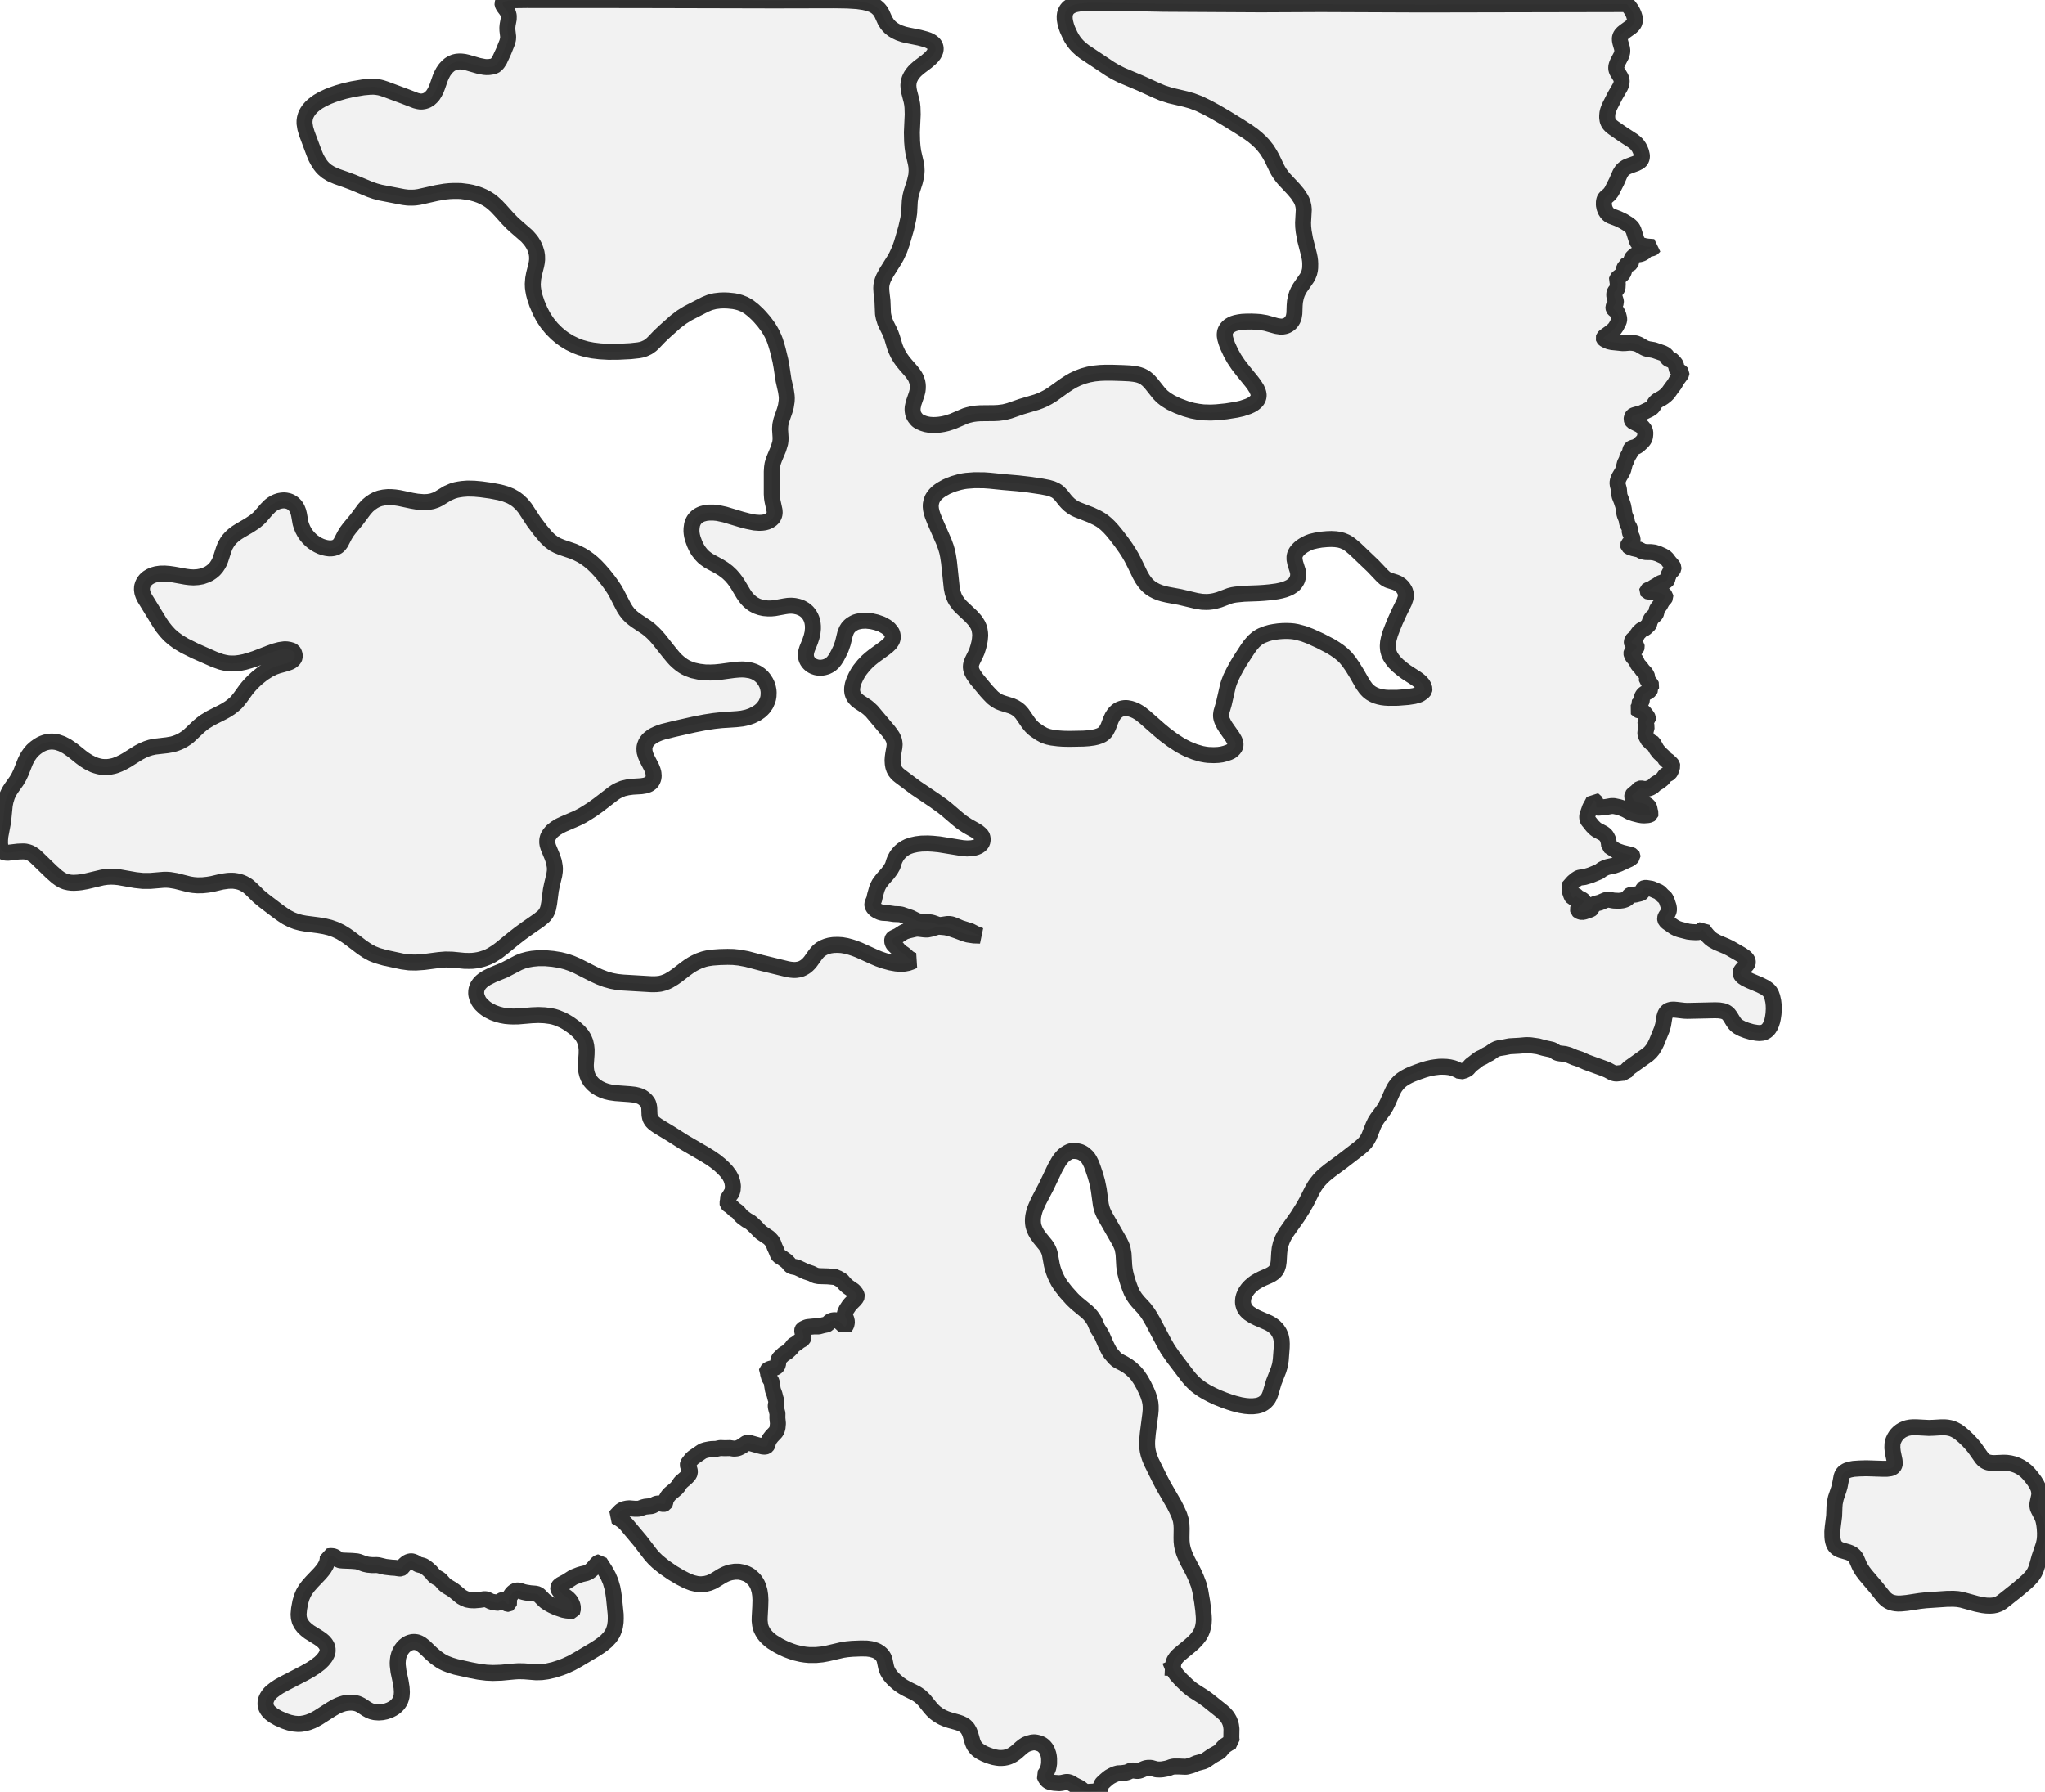 <?xml version="1.0" encoding="UTF-8" standalone="no"?>
<svg viewBox="0 0 256 224.347" xmlns="http://www.w3.org/2000/svg">
  <style>
    g.zone {
      fill: lightgray;
      stroke-width: 2;
      stroke-linecap: square;
      stroke-linejoin: bevel;
      stroke-miterlimit: 3;
      stroke-opacity: 0.8;
      stroke: black;
      fill-opacity: 0.3;
    }
  </style>
  <g class="zone" id="zone">
    <path d="M255.279,186.814 255.287,187.035 255.262,187.298 255.058,188.248 255.05,188.401 255.058,188.621 255.109,188.825 255.186,189.003 255.635,189.877 255.754,190.174 255.83,190.462 255.907,190.87 255.966,191.353 256,191.93 255.992,192.414 255.949,192.88 255.83,193.423 255.296,195.001 254.99,196.113 254.872,196.46 254.677,196.893 254.38,197.334 253.964,197.792 253.497,198.225 252.513,199.056 250.587,200.584 250.239,200.796 249.841,200.94 249.493,201.008 249.103,201.033 248.653,201.016 248.237,200.965 247.448,200.804 245.565,200.287 245.064,200.202 244.555,200.168 243.741,200.176 241.085,200.354 240.33,200.439 238.718,200.685 237.997,200.753 237.624,200.762 237.31,200.736 237.022,200.685 236.725,200.6 236.496,200.499 236.275,200.363 236.071,200.202 235.859,199.998 234.833,198.717 233.509,197.156 233.195,196.74 232.941,196.35 232.754,195.985 232.406,195.179 232.279,194.967 232.126,194.781 231.914,194.594 231.634,194.441 231.346,194.331 230.498,194.085 230.235,193.983 230.039,193.864 229.844,193.703 229.692,193.525 229.564,193.287 229.471,192.99 229.412,192.677 229.386,192.371 229.378,191.769 229.429,191.209 229.607,189.792 229.649,188.63 229.683,188.206 229.819,187.561 230.175,186.509 230.302,186.076 230.523,184.914 230.582,184.727 230.684,184.524 230.862,184.32 231.168,184.125 231.55,183.998 232.033,183.904 232.771,183.853 233.637,183.828 235.758,183.896 236.19,183.896 236.64,183.836 236.793,183.786 236.928,183.709 237.047,183.616 237.123,183.506 237.183,183.353 237.2,183.183 237.166,182.835 236.954,181.809 236.894,181.266 236.911,180.774 236.962,180.519 237.039,180.307 237.166,180.036 237.31,179.798 237.48,179.578 237.7,179.357 237.938,179.17 238.175,179.026 238.515,178.873 238.786,178.789 239.151,178.721 239.541,178.695 240.008,178.704 241.45,178.78 241.985,178.763 243.011,178.704 243.444,178.704 243.758,178.729 244.089,178.789 244.386,178.873 244.666,178.992 245.047,179.196 245.404,179.459 245.862,179.849 246.354,180.316 246.82,180.816 247.211,181.291 248.102,182.555 248.331,182.801 248.594,182.98 248.857,183.09 249.264,183.166 249.637,183.183 250.85,183.132 251.232,183.149 251.648,183.209 252.038,183.302 252.496,183.463 252.937,183.684 253.302,183.921 253.65,184.201 253.998,184.558 254.354,184.99 254.685,185.431 254.94,185.839 255.118,186.195 255.219,186.492 255.279,186.814Z"/>
    <path d="M75.082,195.587 75.752,196.63 76.151,197.343 76.431,198.004 76.66,198.793 76.762,199.328 76.864,200.024 77.076,202.136 77.084,202.637 77.067,203.086 76.991,203.621 76.889,203.986 76.762,204.316 76.66,204.529 76.355,204.978 75.913,205.453 75.43,205.852 74.989,206.166 74.48,206.497 72.342,207.769 71.544,208.211 70.815,208.55 70.212,208.787 69.313,209.076 68.482,209.263 67.794,209.356 67.116,209.373 65.648,209.254 64.918,209.237 64.375,209.271 62.747,209.424 61.711,209.458 60.914,209.424 59.947,209.305 58.886,209.101 57.062,208.694 56.409,208.499 55.79,208.261 55.442,208.092 55.111,207.897 54.534,207.489 53.983,207.006 53.109,206.166 52.693,205.844 52.413,205.691 52.159,205.606 51.904,205.572 51.633,205.581 51.353,205.648 51.098,205.75 50.869,205.894 50.64,206.073 50.445,206.276 50.241,206.548 50.08,206.836 49.953,207.133 49.851,207.506 49.809,207.829 49.783,208.168 49.792,208.49 49.885,209.263 50.156,210.544 50.275,211.29 50.309,211.867 50.275,212.359 50.199,212.665 50.114,212.902 49.987,213.131 49.826,213.36 49.63,213.564 49.427,213.742 49.138,213.929 48.825,214.09 48.315,214.276 47.866,214.37 47.408,214.404 46.924,214.37 46.559,214.285 46.228,214.149 45.906,213.971 45.21,213.513 44.964,213.386 44.735,213.292 44.43,213.216 44.099,213.174 43.785,213.174 43.403,213.207 43.081,213.267 42.742,213.369 42.394,213.504 42.071,213.657 41.469,214.005 39.866,215.032 39.458,215.261 39.068,215.456 38.601,215.634 38.169,215.753 37.702,215.829 37.337,215.846 36.837,215.804 36.226,215.676 35.641,215.481 34.852,215.133 34.241,214.785 33.859,214.497 33.588,214.217 33.477,214.064 33.358,213.844 33.274,213.615 33.24,213.352 33.248,213.097 33.316,212.792 33.452,212.495 33.588,212.274 33.783,212.028 34.012,211.799 34.487,211.434 34.936,211.137 35.725,210.705 38.084,209.483 38.924,209.008 39.467,208.652 40.044,208.211 40.409,207.854 40.722,207.455 40.918,207.091 40.994,206.862 41.019,206.709 41.011,206.395 40.926,206.098 40.756,205.81 40.536,205.547 40.239,205.292 39.908,205.063 38.72,204.325 38.33,204.019 38.016,203.723 37.719,203.341 37.524,202.959 37.414,202.543 37.38,202.111 37.439,201.44 37.6,200.567 37.779,199.964 37.991,199.464 38.254,199.014 38.593,198.564 39.034,198.064 40.069,196.978 40.366,196.622 40.587,196.325 40.807,195.943 40.943,195.62 41.028,195.205 41.036,194.857 41.41,194.815 41.639,194.831 41.8,194.865 41.987,194.959 42.343,195.239 42.504,195.324 42.64,195.357 42.971,195.383 44.048,195.425 44.659,195.476 44.905,195.536 45.635,195.807 46.042,195.9 46.585,195.951 47.136,195.943 47.357,195.96 48.231,196.172 49.028,196.265 49.478,196.291 50.021,196.376 50.19,196.367 50.284,196.316 50.657,195.883 50.869,195.705 51.073,195.57 51.336,195.485 51.488,195.476 51.641,195.493 51.93,195.604 52.32,195.85 52.49,195.909 52.948,196.019 53.202,196.163 53.508,196.393 53.949,196.791 54.288,197.207 54.441,197.36 54.653,197.495 54.975,197.674 55.17,197.826 55.595,198.31 55.892,198.564 56.528,198.946 56.85,199.167 57.758,199.922 58.072,200.091 58.488,200.27 58.912,200.346 59.395,200.363 60.066,200.304 60.609,200.219 60.778,200.219 60.982,200.27 61.508,200.533 61.907,200.592 62.246,200.668 62.356,200.66 62.441,200.617 62.755,200.371 62.857,200.337 62.942,200.329 63.086,200.371 63.205,200.439 63.391,200.702 63.459,200.762 63.552,200.804 63.646,200.804 63.714,200.762 63.731,200.694 63.68,200.405 63.705,200.168 63.849,199.862 64.053,199.557 64.223,199.37 64.435,199.209 64.672,199.133 64.851,199.124 65.02,199.15 65.504,199.311 65.801,199.379 66.386,199.472 67.022,199.523 67.302,199.591 67.497,199.727 68.066,200.304 68.295,200.507 68.617,200.728 69.092,200.991 69.72,201.279 70.552,201.559 70.959,201.636 71.587,201.686 71.672,201.669 71.705,201.61 71.705,201.177 71.646,200.923 71.485,200.567 71.324,200.337 71.129,200.134 70.899,199.947 70.424,199.616 70.136,199.311 69.975,199.107 69.89,198.929 69.864,198.76 69.907,198.649 70.051,198.505 70.229,198.378 70.959,197.987 71.773,197.461 72.511,197.173 72.791,197.088 73.394,196.944 73.699,196.808 73.903,196.664 74.123,196.477 74.777,195.731 74.963,195.612 75.082,195.587Z"/>
    <path d="M146.83,208.838 146.983,209.22 147.28,209.67 147.882,210.331 148.654,211.07 149.036,211.392 149.358,211.638 150.588,212.418 151.14,212.809 152.989,214.285 153.32,214.59 153.541,214.836 153.71,215.074 153.88,215.371 154.016,215.702 154.101,216.016 154.16,216.465 154.143,217.475 154.16,217.797 154.211,218.052 153.778,218.281 153.329,218.578 153.082,218.815 152.786,219.18 152.599,219.35 151.751,219.825 150.919,220.402 150.639,220.529 149.782,220.758 149.222,221.004 148.781,221.131 148.544,221.191 148.365,221.199 147.526,221.165 146.957,221.165 146.635,221.233 146.295,221.36 146.041,221.428 145.523,221.522 145.201,221.547 144.768,221.53 144.132,221.352 143.979,221.335 143.733,221.335 143.487,221.369 143.301,221.428 142.766,221.649 142.537,221.717 142.35,221.725 141.867,221.666 141.672,221.674 141.502,221.717 141.146,221.878 140.959,221.929 140.408,222.005 139.966,222.022 139.678,222.099 139.305,222.26 138.914,222.472 138.677,222.65 138.388,222.896 138.032,223.227 137.93,223.346 137.829,223.558 137.752,223.906 137.684,224.033 137.54,224.16 137.345,224.245 136.963,224.304 136.183,224.347 135.962,224.33 135.835,224.296 135.64,224.203 135.3,223.931 135.097,223.795 134.469,223.481 134.028,223.21 133.756,223.117 133.621,223.1 133.434,223.108 132.916,223.218 132.611,223.252 131.983,223.21 131.525,223.134 131.271,223.032 131.084,222.888 130.872,222.591 130.736,222.268 130.897,222.039 131.041,221.81 131.22,221.369 131.279,221.114 131.33,220.784 131.33,220.19 131.296,219.884 131.237,219.604 131.067,219.138 130.923,218.9 130.778,218.722 130.609,218.552 130.439,218.425 130.261,218.332 130.006,218.238 129.769,218.179 129.506,218.137 129.2,218.162 128.751,218.281 128.411,218.417 128.157,218.578 127.843,218.824 127.232,219.367 126.791,219.689 126.52,219.833 126.248,219.952 125.968,220.029 125.697,220.079 125.366,220.105 125.111,220.105 124.814,220.071 124.416,219.995 124.008,219.876 123.618,219.74 123.253,219.587 122.855,219.384 122.558,219.197 122.346,219.027 122.142,218.815 121.964,218.578 121.862,218.383 121.752,218.111 121.48,217.161 121.336,216.779 121.124,216.406 120.844,216.109 120.581,215.931 120.25,215.77 119.851,215.634 118.901,215.371 118.417,215.21 117.951,215.006 117.467,214.726 117.086,214.446 116.755,214.141 116.475,213.827 115.694,212.86 115.431,212.597 115.168,212.359 114.914,212.181 114.634,212.003 113.505,211.443 113.022,211.171 112.496,210.807 111.978,210.357 111.707,210.085 111.452,209.78 111.266,209.517 111.113,209.254 110.994,208.966 110.926,208.728 110.731,207.812 110.629,207.54 110.502,207.328 110.332,207.116 110.078,206.896 109.789,206.717 109.535,206.607 109.026,206.463 108.508,206.395 107.736,206.386 106.667,206.429 106.031,206.488 105.463,206.573 103.605,207.006 102.909,207.133 102.137,207.209 101.297,207.209 100.788,207.159 100.288,207.082 99.499,206.896 99.023,206.734 98.455,206.522 97.929,206.276 97.42,206.013 96.673,205.555 96.376,205.326 96.08,205.063 95.825,204.792 95.613,204.52 95.443,204.232 95.299,203.943 95.223,203.714 95.155,203.426 95.095,202.908 95.104,202.441 95.172,201.186 95.197,200.321 95.163,199.718 95.087,199.209 94.926,198.641 94.79,198.327 94.654,198.098 94.527,197.903 94.34,197.682 93.908,197.292 93.713,197.165 93.441,197.029 92.949,196.859 92.491,196.774 91.99,196.774 91.456,196.859 91.142,196.952 90.853,197.063 90.421,197.275 89.538,197.818 89.208,198.004 88.775,198.183 88.308,198.301 87.808,198.352 87.511,198.344 87.214,198.31 86.62,198.166 85.992,197.92 85.127,197.478 84.151,196.893 83.125,196.18 82.327,195.536 81.903,195.128 81.487,194.67 80.147,192.923 78.442,190.895 78.179,190.623 77.882,190.369 77.483,190.097 77.067,189.868 77.22,189.673 77.704,189.173 77.924,189.029 78.17,188.935 78.484,188.867 78.781,188.842 79.511,188.901 79.943,188.893 80.104,188.859 80.563,188.698 80.792,188.638 81.564,188.562 81.725,188.503 82.09,188.307 82.293,188.248 82.616,188.231 83.057,188.307 83.15,188.29 83.243,188.248 83.286,188.172 83.303,187.926 83.354,187.781 83.566,187.4 83.685,187.238 83.905,187.001 84.643,186.382 84.889,186.102 85.203,185.618 85.958,184.956 86.162,184.736 86.289,184.566 86.357,184.379 86.357,184.167 86.323,184.006 86.128,183.531 86.103,183.404 86.12,183.285 86.187,183.175 86.552,182.708 86.781,182.487 87.791,181.792 88.003,181.665 88.334,181.554 88.843,181.452 89.106,181.419 89.649,181.402 90.175,181.291 90.726,181.317 91.363,181.3 91.889,181.376 92.185,181.351 92.406,181.3 92.686,181.172 92.941,181.028 93.373,180.714 93.45,180.672 93.602,180.638 93.746,180.638 93.916,180.68 95.095,181.011 95.477,181.105 95.689,181.122 95.817,181.113 95.927,181.079 95.986,181.037 96.071,180.901 96.19,180.46 96.326,180.197 96.606,179.832 97.089,179.323 97.233,179.102 97.335,178.763 97.386,178.212 97.318,177.541 97.327,176.965 97.149,176.294 97.115,176.099 97.115,175.929 97.191,175.548 97.191,175.395 97.089,175.09 96.953,174.555 96.758,174.038 96.665,173.495 96.614,173.028 96.292,172.485 96.147,171.959 96.08,171.798 95.995,171.696 96.012,171.62 96.164,171.484 96.351,171.391 96.504,171.34 96.945,171.263 97.132,171.187 97.233,171.102 97.327,170.983 97.395,170.839 97.445,170.279 97.488,170.16 97.581,170.033 98.116,169.524 98.54,169.27 98.905,168.93 99.074,168.761 99.286,168.464 99.363,168.387 99.694,168.192 100.101,167.878 100.423,167.7 100.508,167.624 100.576,167.497 100.584,167.335 100.432,166.682 100.423,166.563 100.44,166.487 100.474,166.436 100.601,166.351 100.915,166.207 101.093,166.148 101.857,166.071 102.468,166.071 103.07,165.91 103.469,165.834 103.596,165.766 103.817,165.528 103.961,165.418 104.156,165.333 104.419,165.291 104.759,165.308 104.911,165.359 105.03,165.418 105.505,165.851 105.768,166.148 105.878,166.003 105.955,165.842 105.997,165.647 106.014,165.469 105.955,165.189 105.751,164.68 105.751,164.519 105.802,164.298 105.98,163.933 106.294,163.458 106.489,163.229 106.964,162.754 107.193,162.474 107.261,162.296 107.244,162.169 107.168,161.974 106.871,161.6 106.141,161.1 105.777,160.769 105.386,160.319 104.767,159.963 104.699,159.903 103.639,159.802 102.485,159.768 102.086,159.691 101.569,159.437 100.881,159.208 99.872,158.733 99.643,158.656 99.185,158.563 99.049,158.504 98.913,158.402 98.693,158.122 98.447,157.876 97.937,157.503 97.496,157.231 97.378,157.053 97.14,156.468 96.996,156.162 96.792,155.619 96.597,155.322 96.343,155.051 96.19,154.923 95.333,154.347 95.078,154.126 94.578,153.6 94.043,153.108 93.942,153.032 93.467,152.76 92.941,152.37 92.703,152.149 92.525,151.903 92.347,151.717 92.067,151.513 91.812,151.394 91.71,151.208 91.634,151.114 91.176,150.817 91.091,150.732 91.066,150.614 91.125,150.342 91.176,149.791 91.286,149.731 91.405,149.621 91.549,149.434 91.634,149.273 91.719,148.976 91.753,148.493 91.685,148.026 91.532,147.551 91.312,147.144 90.964,146.677 90.582,146.27 90.107,145.829 89.547,145.379 88.962,144.972 88.308,144.565 85.627,143.004 83.871,141.892 82.438,141.027 82.124,140.815 81.844,140.603 81.64,140.399 81.521,140.229 81.428,140.068 81.369,139.89 81.309,139.585 81.275,138.685 81.224,138.388 81.123,138.092 80.885,137.778 80.597,137.515 80.359,137.353 80.087,137.226 79.808,137.141 79.451,137.057 78.849,136.989 77.084,136.861 76.372,136.76 75.913,136.649 75.472,136.497 75.006,136.276 74.565,136.005 74.208,135.691 73.92,135.368 73.665,134.961 73.504,134.562 73.394,134.13 73.343,133.705 73.334,133.29 73.428,131.975 73.436,131.415 73.385,130.94 73.275,130.456 73.088,130.006 72.842,129.599 72.477,129.175 71.935,128.683 71.247,128.182 70.755,127.885 70.416,127.707 69.72,127.419 69.338,127.3 68.948,127.215 68.185,127.113 67.404,127.08 66.564,127.113 64.851,127.258 64.189,127.266 63.765,127.249 63.298,127.207 62.78,127.113 62.297,126.986 61.737,126.783 61.228,126.528 60.906,126.333 60.668,126.155 60.235,125.748 60.032,125.502 59.904,125.306 59.709,124.865 59.633,124.585 59.607,124.373 59.616,124.093 59.658,123.856 59.743,123.601 59.82,123.44 60.006,123.168 60.269,122.888 60.541,122.668 60.931,122.422 61.661,122.057 63.111,121.463 64.935,120.513 65.453,120.309 66.072,120.14 66.641,120.038 67.353,119.97 68.278,119.97 69.211,120.055 70.11,120.199 70.883,120.394 71.544,120.623 72.257,120.929 74.276,121.955 75.065,122.32 75.829,122.609 76.558,122.812 77.245,122.939 77.983,123.016 81.598,123.228 82.158,123.219 82.641,123.168 83.065,123.058 83.473,122.905 83.736,122.778 84.329,122.422 84.728,122.142 85.763,121.344 86.23,121.005 86.671,120.725 87.027,120.53 87.536,120.292 88.122,120.089 88.546,119.987 89.165,119.894 90.107,119.826 91.091,119.8 91.795,119.817 92.55,119.894 93.5,120.072 95.24,120.53 98.582,121.344 98.939,121.404 99.363,121.446 99.651,121.438 99.991,121.387 100.279,121.31 100.534,121.192 100.805,121.031 101.068,120.818 101.28,120.606 101.484,120.36 102.052,119.563 102.29,119.266 102.485,119.062 102.756,118.842 103.087,118.647 103.469,118.494 103.859,118.384 104.317,118.316 104.877,118.299 105.395,118.333 105.963,118.434 106.498,118.579 106.964,118.731 107.516,118.943 109.348,119.775 110.01,120.055 110.689,120.292 111.503,120.513 112.173,120.632 112.733,120.674 113.234,120.649 113.675,120.564 114.04,120.437 114.422,120.275 114.15,120.199 113.828,120.021 113.624,119.877 113.404,119.656 113.132,119.436 112.615,119.096 112.343,118.74 111.859,118.273 111.741,118.078 111.681,117.841 111.698,117.62 111.732,117.544 111.8,117.467 111.944,117.382 112.445,117.145 113.064,116.746 113.31,116.627 113.675,116.509 114.574,116.297 114.897,116.271 115.754,116.373 116.093,116.381 116.5,116.297 117.298,116.059 117.484,116.034 117.705,116.042 118.35,116.101 118.867,116.212 119.792,116.526 120.759,116.89 121.166,117.009 121.913,117.119 122.71,117.145 122.108,116.907 121.472,116.577 120.225,116.186 119.41,115.83 119.105,115.728 118.859,115.686 118.604,115.686 117.815,115.804 117.569,115.804 117.34,115.754 116.772,115.55 116.543,115.491 116.246,115.465 115.533,115.448 115.228,115.414 114.752,115.278 114.006,114.905 112.844,114.506 112.581,114.464 111.927,114.439 111.164,114.328 110.468,114.286 110.18,114.21 109.849,114.057 109.569,113.879 109.365,113.667 109.238,113.446 109.204,113.319 109.196,113.174 109.229,113.064 109.425,112.623 109.543,112.08 109.764,111.3 109.874,111.011 110.052,110.663 110.171,110.485 110.511,110.044 111.121,109.357 111.486,108.873 111.741,108.424 111.927,107.83 112.038,107.558 112.25,107.168 112.428,106.922 112.716,106.608 112.962,106.396 113.302,106.167 113.675,105.98 114.116,105.827 114.719,105.692 115.355,105.615 116.152,105.598 116.772,105.632 117.561,105.709 120.488,106.184 121.056,106.226 121.582,106.201 121.904,106.15 122.184,106.074 122.481,105.946 122.685,105.802 122.855,105.624 122.956,105.454 123.007,105.208 123.007,104.996 122.973,104.792 122.897,104.614 122.693,104.402 122.422,104.173 122.159,104.003 121.09,103.401 120.403,102.943 119.834,102.485 118.536,101.373 117.959,100.915 117.035,100.254 114.642,98.642 112.691,97.182 112.428,96.97 112.241,96.775 112.055,96.538 111.919,96.275 111.817,95.969 111.758,95.621 111.732,95.197 111.758,94.824 111.809,94.434 111.961,93.577 111.995,93.187 111.961,92.898 111.91,92.678 111.817,92.448 111.707,92.219 111.478,91.88 111.223,91.541 109.128,89.055 108.797,88.741 108.508,88.503 107.558,87.876 107.253,87.638 106.99,87.358 106.803,87.044 106.701,86.73 106.667,86.442 106.676,86.128 106.752,85.704 106.913,85.22 107.151,84.703 107.38,84.287 107.643,83.888 108.11,83.303 108.593,82.802 109.009,82.438 109.425,82.107 110.655,81.216 111.104,80.86 111.41,80.563 111.622,80.266 111.707,80.079 111.749,79.884 111.758,79.714 111.732,79.468 111.673,79.265 111.613,79.137 111.317,78.772 111.147,78.62 110.901,78.442 110.358,78.145 109.705,77.916 109.068,77.771 108.407,77.704 107.821,77.729 107.363,77.822 107.109,77.899 106.879,78.009 106.583,78.187 106.379,78.357 106.158,78.594 105.98,78.883 105.802,79.324 105.505,80.537 105.268,81.216 104.996,81.784 104.742,82.268 104.512,82.624 104.266,82.938 104.029,83.15 103.757,83.328 103.477,83.464 103.147,83.557 102.824,83.608 102.476,83.6 102.179,83.549 101.882,83.447 101.696,83.354 101.509,83.235 101.331,83.074 101.195,82.921 101.068,82.734 100.983,82.556 100.924,82.37 100.89,82.183 100.881,81.895 100.932,81.564 101.043,81.207 101.416,80.291 101.594,79.748 101.713,79.239 101.764,78.722 101.764,78.399 101.738,78.111 101.687,77.822 101.603,77.525 101.492,77.262 101.365,77.033 101.212,76.813 101.051,76.618 100.72,76.338 100.338,76.117 99.931,75.964 99.473,75.863 99.066,75.829 98.65,75.846 98.243,75.905 96.979,76.134 96.538,76.176 96.139,76.176 95.638,76.134 95.18,76.032 94.739,75.88 94.34,75.667 94.06,75.472 93.763,75.218 93.543,74.989 93.322,74.717 93.068,74.344 92.44,73.292 92.16,72.851 91.846,72.435 91.507,72.045 91.066,71.629 90.548,71.239 90.014,70.908 88.716,70.204 88.342,69.941 88.071,69.72 87.748,69.381 87.401,68.931 87.138,68.465 86.951,68.057 86.73,67.447 86.637,67.09 86.586,66.785 86.561,66.496 86.569,66.182 86.637,65.682 86.713,65.461 86.807,65.241 86.925,65.046 87.078,64.859 87.239,64.706 87.443,64.554 87.647,64.443 87.884,64.341 88.325,64.223 88.792,64.172 89.318,64.172 89.844,64.223 90.743,64.418 92.805,65.037 93.611,65.249 94.468,65.419 95.061,65.461 95.418,65.444 95.723,65.402 96.003,65.326 96.275,65.207 96.546,65.029 96.733,64.851 96.869,64.638 96.945,64.426 96.979,64.189 96.962,63.909 96.699,62.687 96.648,62.365 96.614,61.864 96.614,59.065 96.648,58.522 96.707,58.131 96.809,57.758 96.945,57.393 97.445,56.197 97.666,55.459 97.708,55.12 97.717,54.814 97.649,53.72 97.683,53.202 97.802,52.651 98.234,51.404 98.379,50.886 98.48,50.224 98.497,49.851 98.48,49.563 98.396,48.977 98.09,47.611 97.836,45.932 97.691,45.134 97.369,43.802 97.208,43.242 97.03,42.674 96.877,42.283 96.648,41.791 96.419,41.376 96.156,40.952 95.664,40.29 95.138,39.679 94.832,39.357 94.298,38.856 93.721,38.406 93.187,38.101 92.652,37.889 92.279,37.787 91.872,37.702 91.125,37.626 90.616,37.609 90.141,37.626 89.496,37.702 88.86,37.863 88.283,38.101 86.103,39.221 85.339,39.696 84.558,40.29 83.311,41.401 82.573,42.097 81.81,42.894 81.504,43.183 81.106,43.463 80.647,43.675 80.3,43.785 79.943,43.853 78.934,43.963 77.407,44.04 76.185,44.048 75.141,43.989 74.208,43.878 73.428,43.726 72.681,43.514 72.079,43.285 71.324,42.92 70.67,42.521 70.187,42.173 69.669,41.732 69.067,41.13 68.524,40.468 68.151,39.916 67.93,39.543 67.616,38.941 67.217,38.008 66.946,37.202 66.836,36.777 66.751,36.311 66.708,35.98 66.691,35.547 66.742,34.886 66.853,34.292 67.124,33.223 67.192,32.866 67.234,32.502 67.226,32.035 67.167,31.645 67.031,31.204 66.921,30.907 66.768,30.61 66.564,30.279 66.335,29.982 65.97,29.566 64.562,28.336 64.121,27.937 63.586,27.386 62.662,26.359 62.136,25.799 61.703,25.409 61.347,25.129 60.982,24.892 60.49,24.629 60.066,24.442 59.607,24.281 59.022,24.12 58.589,24.035 57.656,23.916 56.799,23.907 56.248,23.933 55.671,23.992 54.678,24.162 52.447,24.663 51.964,24.73 51.616,24.747 51.047,24.739 50.504,24.671 47.603,24.111 46.975,23.941 46.33,23.721 44.15,22.813 43.259,22.482 42.165,22.1 41.444,21.787 40.918,21.464 40.527,21.133 40.332,20.93 40.103,20.641 39.755,20.09 39.552,19.699 39.34,19.19 38.415,16.713 38.22,16.051 38.126,15.458 38.126,15.135 38.169,14.821 38.262,14.482 38.364,14.244 38.491,14.015 38.678,13.735 38.941,13.438 39.238,13.158 39.806,12.734 40.366,12.412 41.087,12.073 41.656,11.852 42.25,11.648 43.123,11.394 44.124,11.165 45.473,10.936 46.33,10.859 46.763,10.851 47.094,10.876 47.518,10.944 47.789,11.012 48.256,11.165 50.615,12.039 52.048,12.59 52.388,12.675 52.617,12.709 52.829,12.709 53.109,12.666 53.423,12.565 53.728,12.386 53.991,12.149 54.195,11.92 54.398,11.597 54.585,11.241 54.738,10.851 55.128,9.739 55.289,9.375 55.484,9.001 55.739,8.628 56.002,8.34 56.282,8.094 56.596,7.907 56.893,7.788 57.19,7.72 57.503,7.695 57.783,7.703 58.131,7.746 58.471,7.822 59.913,8.238 60.6,8.374 60.872,8.399 61.211,8.391 61.61,8.331 61.898,8.255 62.076,8.119 62.28,7.915 62.526,7.542 63.052,6.405 63.493,5.302 63.595,4.912 63.612,4.59 63.519,3.809 63.51,3.453 63.544,3.105 63.68,2.384 63.688,1.968 63.62,1.697 63.527,1.485 63.4,1.281 63.043,0.806 62.908,0.543 62.899,0.441 62.933,0.348 63.01,0.263 63.154,0.178 63.493,0.093 63.985,0.042 64.588,0.017 65.919,0 79.282,0.008 96.919,0.051 104.402,0.034 106.048,0.059 107.295,0.136 108.127,0.255 108.712,0.39 109.238,0.585 109.467,0.704 109.73,0.882 110.018,1.145 110.222,1.4 110.4,1.714 110.799,2.596 111.07,3.02 111.215,3.198 111.469,3.453 111.783,3.699 112.106,3.894 112.547,4.106 113.141,4.31 113.624,4.42 115.1,4.717 115.83,4.912 116.186,5.031 116.432,5.15 116.636,5.268 116.848,5.447 116.967,5.582 117.06,5.744 117.119,5.947 117.128,6.091 117.119,6.253 117.069,6.448 116.89,6.804 116.67,7.084 116.398,7.355 116,7.695 115.015,8.441 114.676,8.738 114.456,8.959 114.21,9.256 114.04,9.519 113.862,9.884 113.76,10.215 113.709,10.673 113.743,11.114 113.819,11.521 114.108,12.632 114.184,13.04 114.226,13.438 114.252,14.329 114.15,16.56 114.176,17.689 114.235,18.41 114.32,19.021 114.642,20.421 114.719,20.862 114.744,21.379 114.702,21.973 114.523,22.745 114.099,24.077 113.972,24.586 113.887,25.189 113.811,26.648 113.7,27.386 113.437,28.557 112.895,30.432 112.606,31.254 112.233,32.06 111.978,32.519 110.969,34.122 110.612,34.792 110.485,35.115 110.383,35.454 110.332,35.759 110.315,36.065 110.341,36.548 110.468,37.668 110.536,39.289 110.621,39.721 110.782,40.256 110.943,40.629 111.35,41.444 111.529,41.851 111.681,42.275 112.021,43.42 112.19,43.845 112.419,44.328 112.708,44.812 112.988,45.21 113.37,45.677 114.082,46.491 114.354,46.848 114.549,47.136 114.659,47.357 114.829,47.823 114.88,48.12 114.897,48.375 114.888,48.663 114.854,48.943 114.744,49.367 114.362,50.479 114.252,50.996 114.235,51.259 114.252,51.488 114.286,51.709 114.345,51.921 114.515,52.235 114.744,52.523 114.888,52.668 115.16,52.829 115.558,52.999 115.94,53.117 116.33,53.185 116.823,53.219 117.272,53.202 117.629,53.168 118.061,53.1 118.536,52.99 119.249,52.761 120.878,52.065 121.217,51.964 121.718,51.845 122.218,51.777 122.693,51.743 124.458,51.726 124.976,51.701 125.697,51.607 126.35,51.438 127.869,50.912 129.76,50.352 130.219,50.182 130.651,49.995 131.186,49.715 131.712,49.393 133.298,48.256 133.833,47.908 134.342,47.611 134.927,47.331 135.606,47.077 136.284,46.89 136.972,46.763 137.727,46.687 138.422,46.661 139.16,46.661 140.56,46.704 141.409,46.746 141.926,46.805 142.291,46.865 142.588,46.941 142.902,47.051 143.326,47.272 143.733,47.603 144.115,48.019 145.108,49.266 145.489,49.656 145.931,50.004 146.575,50.403 147.415,50.801 148.416,51.175 149.282,51.421 150.02,51.556 150.648,51.633 151.555,51.658 152.285,51.624 153.49,51.505 154.771,51.302 155.483,51.141 156.264,50.878 156.62,50.716 156.951,50.513 157.189,50.318 157.367,50.114 157.486,49.893 157.553,49.664 157.562,49.418 157.511,49.147 157.324,48.697 157.011,48.205 156.697,47.781 155.585,46.415 155.008,45.669 154.516,44.939 154.092,44.184 153.668,43.268 153.507,42.826 153.371,42.351 153.32,42.037 153.32,41.8 153.354,41.562 153.43,41.35 153.549,41.147 153.71,40.96 153.914,40.782 154.16,40.638 154.414,40.519 154.711,40.426 155.127,40.341 155.509,40.29 156.001,40.264 156.654,40.256 157.265,40.281 157.732,40.315 158.444,40.434 159.802,40.816 160.319,40.892 160.565,40.884 160.82,40.841 161.057,40.765 161.286,40.638 161.524,40.451 161.702,40.239 161.838,40.01 161.957,39.704 162.033,39.246 162.067,38.245 162.109,37.753 162.228,37.176 162.364,36.76 162.508,36.447 162.737,36.039 163.602,34.792 163.755,34.504 163.891,34.173 163.976,33.808 164.01,33.528 164.018,33.036 164.001,32.68 163.95,32.298 163.857,31.857 163.382,29.999 163.195,28.972 163.136,28.404 163.119,27.903 163.212,26.232 163.17,25.833 163.076,25.426 162.958,25.129 162.822,24.866 162.423,24.264 161.94,23.687 160.777,22.448 160.514,22.134 160.234,21.753 160.014,21.405 159.81,21.023 159.259,19.869 158.97,19.343 158.605,18.758 158.122,18.147 157.791,17.791 157.324,17.358 156.841,16.959 156.179,16.484 155.085,15.78 153.388,14.736 152.141,14.007 151.165,13.481 150.122,12.972 149.197,12.624 148.416,12.403 146.499,11.954 145.498,11.631 144.7,11.292 142.809,10.427 140.399,9.409 139.644,9.027 138.965,8.628 135.758,6.49 135.334,6.159 134.944,5.803 134.656,5.489 134.401,5.158 134.164,4.793 133.943,4.378 133.629,3.69 133.476,3.258 133.358,2.808 133.29,2.409 133.281,2.045 133.324,1.714 133.408,1.459 133.553,1.196 133.756,0.959 134.011,0.781 134.231,0.67 134.494,0.568 134.783,0.501 135.182,0.433 135.962,0.356 136.895,0.331 138.618,0.339 145.735,0.475 157.808,0.543 165.308,0.509 178.093,0.56 203.672,0.509 203.909,0.789 204.232,1.23 204.393,1.527 204.52,1.816 204.639,2.206 204.664,2.452 204.63,2.749 204.554,2.944 204.418,3.131 204.206,3.343 203.417,3.911 203.146,4.132 202.925,4.378 202.806,4.632 202.781,4.819 202.789,5.056 202.84,5.311 203.052,6.049 203.086,6.287 203.078,6.516 203.027,6.745 202.942,6.982 202.526,7.771 202.416,8.034 202.34,8.289 202.323,8.518 202.348,8.721 202.433,8.942 202.84,9.604 202.951,9.841 203.01,10.087 202.993,10.376 202.925,10.639 202.815,10.885 202.178,11.988 201.559,13.201 201.398,13.566 201.288,13.871 201.22,14.177 201.194,14.507 201.194,14.736 201.245,15.084 201.347,15.347 201.491,15.568 201.72,15.805 202.034,16.043 203.163,16.823 204.393,17.621 204.681,17.85 204.919,18.079 205.182,18.452 205.326,18.749 205.436,19.021 205.53,19.436 205.538,19.589 205.521,19.767 205.462,19.937 205.394,20.056 205.309,20.158 205.156,20.276 204.792,20.463 203.909,20.785 203.595,20.921 203.298,21.116 203.044,21.362 202.806,21.744 202.382,22.72 201.746,23.975 201.483,24.323 201.008,24.739 200.889,24.892 200.83,25.053 200.787,25.248 200.779,25.664 200.855,26.037 200.982,26.368 201.169,26.656 201.381,26.877 201.644,27.038 202.56,27.386 203.23,27.708 203.833,28.082 204.062,28.26 204.257,28.446 204.367,28.599 204.486,28.828 204.91,30.16 205.029,30.381 205.139,30.491 205.258,30.584 205.479,30.695 205.877,30.813 206.242,30.873 207.006,30.932 206.955,31.008 206.836,31.076 206.344,31.195 206.191,31.263 206.03,31.373 205.844,31.568 205.572,31.73 205.326,31.814 204.8,31.891 204.63,31.984 204.367,32.23 204.291,32.332 204.206,32.561 204.189,32.849 204.147,32.943 203.986,33.07 203.604,33.172 203.527,33.231 203.493,33.367 203.383,33.486 203.324,33.579 203.298,33.681 203.307,33.893 203.29,33.986 203.163,34.258 202.942,34.478 202.543,34.784 202.425,34.92 202.408,35.013 202.475,35.166 202.518,35.539 202.492,36.031 202.433,36.175 202.153,36.54 202.094,36.693 202.077,36.862 202.085,37.083 202.272,37.677 202.289,37.863 202.212,38.059 202.017,38.338 201.975,38.449 201.975,38.534 202,38.644 202.043,38.703 202.348,38.949 202.501,39.229 202.603,39.492 202.671,39.764 202.696,39.925 202.688,40.112 202.62,40.298 202.323,40.867 202.111,41.172 201.915,41.359 201.517,41.681 200.847,42.165 200.77,42.25 200.745,42.326 200.762,42.385 200.821,42.453 201.033,42.572 201.415,42.742 201.797,42.826 203.12,42.962 203.451,42.954 204.003,42.903 204.393,42.928 204.792,42.996 205.156,43.14 205.81,43.522 206.047,43.632 206.361,43.717 207.023,43.828 208.151,44.218 208.389,44.337 208.575,44.481 208.643,44.574 208.753,44.829 208.838,44.922 208.966,44.998 209.305,45.092 209.39,45.143 209.5,45.304 209.695,45.507 209.772,45.643 209.848,45.864 209.848,46.093 209.907,46.211 210.051,46.356 210.442,46.61 210.493,46.678 210.484,46.763 210.408,46.907 209.907,47.586 209.619,48.103 209.195,48.663 208.804,49.215 208.558,49.461 208.253,49.707 207.99,49.877 207.566,50.106 207.32,50.292 207.159,50.479 206.955,50.852 206.777,51.056 206.471,51.251 205.53,51.709 204.681,51.947 204.486,52.014 204.384,52.091 204.325,52.184 204.266,52.328 204.249,52.498 204.291,52.642 204.367,52.744 204.461,52.803 205.343,53.245 205.589,53.448 205.818,53.728 205.903,53.898 205.962,54.11 205.962,54.381 205.928,54.695 205.852,54.924 205.742,55.111 205.538,55.349 205.216,55.646 205.021,55.807 204.825,55.926 204.664,55.985 204.325,56.078 204.223,56.138 204.155,56.214 204.096,56.333 204.07,56.485 204.07,56.799 204.062,56.867 203.977,56.927 203.773,56.918 203.714,56.952 203.723,57.215 203.689,57.393 203.595,57.639 203.409,58.021 203.214,58.793 203.095,59.073 202.738,59.675 202.603,59.955 202.526,60.193 202.484,60.447 202.518,60.727 202.662,61.262 202.73,62.051 202.993,62.721 203.188,63.315 203.273,63.739 203.341,64.282 203.409,64.52 203.612,65.02 203.689,65.478 203.782,65.707 204.011,66.098 204.036,66.233 204.011,66.488 204.019,66.624 204.316,67.302 204.367,67.447 204.367,67.591 204.308,67.735 204.198,67.871 203.943,68.057 203.85,68.151 203.816,68.261 203.841,68.346 203.977,68.465 204.164,68.541 204.478,68.643 205.284,68.829 205.436,68.957 205.64,69.042 206.022,69.118 206.683,69.126 207.091,69.177 207.532,69.313 208.151,69.593 208.465,69.771 208.66,69.958 208.966,70.365 209.407,70.866 209.492,71.044 209.483,71.179 209.407,71.324 209.263,71.476 209.008,71.697 208.94,71.773 208.881,72.045 208.77,72.299 208.72,72.545 208.677,72.63 208.609,72.715 208.397,72.825 207.854,73.003 207.43,73.283 207.048,73.496 206.734,73.699 206.276,73.886 206.191,73.954 206.183,73.988 206.208,74.022 206.319,74.055 207.286,74.106 207.549,74.14 207.803,74.217 208.126,74.352 208.355,74.497 208.465,74.624 208.482,74.751 208.397,74.895 208.083,75.243 207.82,75.735 207.447,76.227 207.379,76.397 207.337,76.719 207.269,76.881 207.159,77.008 206.845,77.288 206.683,77.5 206.522,77.831 206.454,78.119 206.395,78.221 205.945,78.645 205.538,78.84 205.368,78.951 205.216,79.154 204.987,79.341 204.885,79.621 204.8,79.757 204.435,80.045 204.333,80.155 204.274,80.367 204.274,80.444 204.291,80.503 204.367,80.563 204.8,80.775 204.876,80.876 204.893,80.995 204.859,81.114 204.783,81.224 204.41,81.496 204.299,81.615 204.24,81.708 204.223,81.801 204.249,81.937 204.41,82.242 204.792,82.667 204.961,83.048 205.055,83.218 205.385,83.583 205.64,83.939 205.92,84.228 206.047,84.397 206.157,84.609 206.2,84.72 206.2,84.813 206.149,85.008 206.166,85.118 206.522,85.5 206.692,85.729 206.734,85.823 206.709,85.899 206.599,85.967 206.556,86.026 206.59,86.281 206.522,86.433 206.327,86.586 205.86,86.841 205.725,86.968 205.606,87.129 205.538,87.299 205.53,87.655 205.487,87.842 205.402,87.96 205.156,88.156 205.114,88.215 205.131,88.266 205.258,88.41 205.25,88.537 205.19,88.631 205.004,88.775 204.97,88.826 205.012,88.885 205.19,88.945 205.462,88.962 205.699,89.114 205.852,89.259 206.098,89.572 206.217,89.734 206.276,89.852 206.285,89.937 206.268,90.022 206.03,90.26 205.979,90.37 206.005,90.582 206.149,90.989 205.971,91.702 205.979,91.88 206.056,92.135 206.157,92.355 206.353,92.618 206.437,92.941 206.497,92.957 206.683,92.915 206.879,92.983 206.946,93.034 207.388,93.831 207.727,94.256 208.329,94.815 208.533,95.163 208.584,95.189 208.711,95.189 208.779,95.223 209.212,95.63 209.313,95.774 209.347,95.927 209.144,96.546 209.008,96.758 208.898,96.843 208.507,97.047 208.397,97.157 208.211,97.428 208.109,97.539 207.693,97.87 207.26,98.124 206.862,98.489 206.539,98.659 206.157,98.769 205.86,98.786 205.428,98.71 205.275,98.735 205.182,98.803 204.859,99.125 204.444,99.456 204.342,99.583 204.325,99.745 204.376,99.931 204.503,100.118 204.681,100.279 204.919,100.381 205.954,100.669 206.174,100.78 206.327,100.898 206.403,101.009 206.463,101.127 206.556,101.611 206.641,101.84 206.616,101.925 206.514,101.993 206.276,102.052 205.793,102.086 205.53,102.069 205.182,102.01 204.554,101.849 204.062,101.679 203.485,101.365 202.874,101.11 202.645,101.043 202.034,100.915 201.712,100.915 201.042,101.034 200.151,101.119 199.964,101.11 199.871,101.068 199.82,100.983 199.82,100.627 199.761,100.423 199.65,100.262 199.532,100.194 199.404,100.474 199.039,101.136 198.717,102.061 198.692,102.188 198.692,102.358 198.734,102.595 198.802,102.722 199.353,103.41 199.701,103.757 199.939,103.927 200.685,104.317 200.906,104.479 201.042,104.614 201.152,104.784 201.305,105.089 201.406,105.564 201.44,105.921 201.542,105.997 202.094,106.362 202.399,106.532 203.061,106.761 204.138,107.024 204.342,107.117 204.367,107.159 204.367,107.219 204.215,107.389 203.96,107.567 202.645,108.169 202.077,108.364 201.296,108.534 201.033,108.61 200.617,108.814 200.176,109.136 199.107,109.577 198.335,109.806 197.784,109.874 197.597,109.934 197.326,110.103 196.935,110.426 196.291,111.155 196.35,111.232 196.511,111.571 196.698,112.106 196.783,112.267 196.859,112.369 196.935,112.394 197.003,112.369 197.097,112.25 197.131,112.097 197.224,112.089 197.292,112.131 197.495,112.343 198.055,112.632 198.166,112.716 198.242,112.801 198.267,112.869 198.25,112.945 198.081,113.107 197.945,113.327 197.657,113.539 197.58,113.675 197.529,113.853 197.555,113.972 197.665,114.074 197.86,114.15 198.047,114.184 198.344,114.133 199.124,113.862 199.192,113.811 199.243,113.751 199.319,113.488 199.37,113.378 199.523,113.234 199.761,113.132 200.27,113.005 201.008,112.691 201.262,112.64 201.423,112.64 202,112.75 202.662,112.784 203.137,112.725 203.392,112.648 203.587,112.564 203.714,112.47 203.816,112.369 204.011,112.106 204.113,112.038 204.232,112.012 204.529,112.021 204.707,112.004 205.301,111.859 205.453,111.8 205.53,111.741 205.597,111.63 205.665,111.384 205.725,111.257 205.784,111.206 205.86,111.172 206.081,111.164 206.751,111.274 207.668,111.673 207.837,111.817 208.117,112.114 208.397,112.352 208.49,112.462 208.652,112.793 208.881,113.48 208.923,113.751 208.915,113.963 208.889,114.091 208.762,114.379 208.499,114.769 208.44,114.973 208.457,115.134 208.516,115.262 208.728,115.474 209.593,116.076 209.975,116.271 210.306,116.381 211.341,116.644 211.697,116.687 212.249,116.721 212.622,116.704 212.809,116.636 213.063,116.424 213.174,116.373 213.487,116.806 213.776,117.153 214.081,117.459 214.404,117.705 214.947,118.002 216.033,118.46 216.559,118.714 217.984,119.537 218.417,119.834 218.612,120.029 218.722,120.174 218.781,120.326 218.798,120.471 218.781,120.589 218.73,120.691 218.629,120.835 218.111,121.353 217.967,121.54 217.908,121.65 217.882,121.777 217.891,121.887 217.925,122.006 218.009,122.133 218.162,122.295 218.51,122.524 219.07,122.795 220.317,123.321 220.911,123.618 221.31,123.898 221.454,124.034 221.581,124.195 221.734,124.475 221.861,124.831 221.98,125.357 222.031,125.815 222.048,126.291 222.014,126.927 221.937,127.453 221.861,127.809 221.734,128.199 221.581,128.53 221.403,128.81 221.157,129.056 220.911,129.209 220.639,129.302 220.241,129.336 219.91,129.311 219.307,129.209 218.637,129.014 218.086,128.802 217.585,128.539 217.348,128.352 217.144,128.131 216.966,127.877 216.601,127.275 216.372,126.969 216.228,126.842 216.067,126.732 215.88,126.647 215.676,126.579 215.21,126.503 214.692,126.486 211.239,126.562 210.824,126.545 209.899,126.435 209.517,126.401 209.22,126.418 208.966,126.486 208.796,126.57 208.652,126.698 208.558,126.808 208.457,126.995 208.355,127.326 208.194,128.318 208.049,128.836 207.362,130.532 207.133,130.991 206.879,131.398 206.59,131.746 206.276,132.034 203.952,133.688 203.672,133.96 203.544,134.13 203.434,134.316 203.197,134.308 202.391,134.401 202.221,134.393 202.043,134.359 201.797,134.265 201.279,133.985 200.847,133.799 198.598,132.984 197.767,132.611 197.114,132.399 196.393,132.093 195.9,131.958 195.29,131.89 195.052,131.847 194.848,131.771 194.458,131.508 194.246,131.415 193.304,131.211 192.541,130.999 191.574,130.863 191.065,130.846 190.199,130.923 188.978,130.991 188.307,131.126 187.663,131.228 187.366,131.313 187.001,131.5 186.466,131.881 186.068,132.076 185.643,132.339 185.253,132.518 185.075,132.628 184.116,133.366 183.752,133.782 183.633,133.875 183.319,134.028 182.844,134.164 182.598,134.019 182.14,133.807 181.877,133.714 181.469,133.621 181.062,133.57 180.562,133.553 180.163,133.561 179.645,133.621 179.264,133.68 178.712,133.807 178.288,133.926 177.507,134.197 176.769,134.477 176.337,134.673 175.862,134.927 175.48,135.182 175.2,135.411 174.92,135.708 174.674,136.03 174.513,136.284 174.309,136.692 173.69,138.092 173.495,138.482 173.181,138.991 172.409,140.026 172.146,140.442 171.925,140.9 171.374,142.291 171.153,142.698 170.907,143.046 170.551,143.419 170.16,143.75 168.048,145.379 166.487,146.533 165.825,147.067 165.443,147.424 165.121,147.772 164.841,148.119 164.604,148.45 164.273,149.019 163.543,150.469 163.093,151.258 162.415,152.327 161.023,154.296 160.777,154.703 160.548,155.153 160.336,155.712 160.192,156.306 160.133,156.849 160.065,157.969 159.997,158.427 159.878,158.784 159.708,159.072 159.479,159.318 159.165,159.539 158.809,159.725 158.003,160.073 157.57,160.294 157.163,160.531 156.892,160.726 156.51,161.057 156.213,161.38 155.967,161.728 155.814,162.016 155.704,162.296 155.628,162.584 155.602,162.89 155.602,163.11 155.645,163.339 155.721,163.594 155.823,163.815 156.001,164.069 156.171,164.247 156.366,164.417 156.858,164.739 157.401,165.011 158.826,165.63 159.191,165.842 159.513,166.08 159.878,166.453 160.141,166.852 160.336,167.31 160.429,167.768 160.455,168.235 160.446,168.71 160.328,170.271 160.234,170.899 160.048,171.526 159.454,173.045 159.013,174.538 158.877,174.869 158.741,175.115 158.589,175.31 158.41,175.497 158.198,175.666 157.969,175.802 157.638,175.938 157.35,176.006 156.849,176.065 156.408,176.065 155.908,176.023 155.288,175.921 154.491,175.717 153.897,175.531 153.21,175.285 152.336,174.937 151.708,174.64 151.038,174.292 150.546,173.995 150.164,173.732 149.748,173.418 149.367,173.062 148.993,172.672 148.637,172.239 146.889,169.94 146.194,168.939 145.71,168.09 144.31,165.435 143.971,164.85 143.699,164.417 143.25,163.823 142.452,162.958 142.121,162.542 141.841,162.118 141.638,161.719 141.443,161.235 141.239,160.667 141.001,159.878 140.874,159.369 140.789,158.902 140.738,158.47 140.654,156.994 140.526,156.272 140.357,155.848 140.145,155.416 138.38,152.344 138.168,151.937 138.015,151.581 137.905,151.233 137.812,150.851 137.549,148.934 137.345,147.941 137.116,147.135 136.836,146.304 136.624,145.727 136.386,145.252 136.225,144.997 136.055,144.794 135.708,144.48 135.479,144.336 135.232,144.225 135.037,144.166 134.808,144.124 134.486,144.098 134.248,144.098 134.087,144.124 133.926,144.174 133.663,144.302 133.375,144.48 133.137,144.675 132.967,144.853 132.764,145.099 132.552,145.396 132.085,146.219 130.999,148.501 129.972,150.469 129.659,151.182 129.531,151.513 129.413,151.946 129.345,152.277 129.311,152.573 129.302,152.862 129.319,153.167 129.362,153.447 129.438,153.71 129.616,154.151 129.828,154.525 130.185,155.017 130.889,155.874 131.109,156.196 131.245,156.468 131.347,156.714 131.423,156.977 131.669,158.334 131.78,158.784 131.907,159.182 132.085,159.649 132.306,160.116 132.518,160.514 132.806,160.955 133.442,161.77 134.257,162.678 134.766,163.161 136.098,164.256 136.395,164.553 136.615,164.807 136.946,165.291 137.09,165.571 137.379,166.275 137.761,166.877 137.964,167.234 138.388,168.218 138.643,168.744 138.83,169.1 139.042,169.431 139.534,169.999 139.805,170.254 140.026,170.39 140.679,170.729 141.205,171.051 141.604,171.357 142.07,171.789 142.427,172.205 142.783,172.731 143.173,173.418 143.547,174.19 143.742,174.665 143.911,175.183 144.013,175.658 144.047,176.057 144.047,176.54 144.005,177.024 143.691,179.442 143.606,180.383 143.598,180.825 143.623,181.249 143.682,181.656 143.776,182.055 143.928,182.53 144.124,183.013 145.269,185.321 145.676,186.093 147,188.384 147.347,189.079 147.636,189.724 147.823,190.335 147.899,190.836 147.924,191.37 147.907,192.49 147.916,192.974 147.967,193.466 148.077,193.966 148.23,194.441 148.459,194.993 148.696,195.485 149.4,196.825 149.74,197.572 150.054,198.395 150.249,199.141 150.486,200.516 150.622,201.559 150.69,202.34 150.707,202.747 150.682,203.239 150.605,203.689 150.503,204.062 150.385,204.359 150.156,204.775 149.884,205.131 149.663,205.385 149.367,205.682 148.925,206.073 147.687,207.091 147.441,207.32 147.229,207.557 147.017,207.88 146.906,208.151 146.847,208.474 146.83,208.838 M164.171,67.811 163.823,67.939 163.484,68.1 163.178,68.278 162.907,68.456 162.678,68.651 162.466,68.863 162.279,69.101 162.16,69.313 162.101,69.466 162.05,69.686 162.05,70.043 162.143,70.501 162.466,71.519 162.508,71.816 162.5,72.155 162.398,72.545 162.313,72.724 162.169,72.953 162.041,73.114 161.855,73.283 161.498,73.521 161.151,73.682 160.786,73.818 160.345,73.937 159.844,74.039 158.953,74.157 158.207,74.225 157.537,74.268 155.729,74.335 154.686,74.437 154.321,74.497 153.948,74.59 152.616,75.091 152.056,75.243 151.683,75.311 151.301,75.354 150.987,75.362 150.495,75.345 149.791,75.235 147.712,74.743 146.143,74.454 145.608,74.327 145.235,74.217 144.76,74.03 144.37,73.826 144.039,73.614 143.742,73.368 143.496,73.114 143.258,72.825 143.004,72.452 142.732,71.968 142.062,70.586 141.672,69.822 141.324,69.228 140.925,68.609 140.382,67.845 139.737,67.005 139.228,66.386 138.83,65.953 138.465,65.606 138.117,65.317 137.786,65.088 137.379,64.851 136.573,64.469 134.91,63.824 134.579,63.671 134.214,63.451 133.867,63.188 133.587,62.916 133.315,62.611 132.849,62.017 132.518,61.678 132.339,61.533 132.127,61.398 131.712,61.211 131.211,61.067 130.431,60.914 128.827,60.676 127.444,60.515 125.569,60.354 123.898,60.184 123.185,60.133 121.964,60.125 120.971,60.201 120.615,60.252 120.097,60.363 119.393,60.566 118.943,60.736 118.468,60.939 117.832,61.296 117.552,61.491 117.281,61.711 117.069,61.932 116.873,62.178 116.746,62.382 116.644,62.619 116.577,62.84 116.517,63.145 116.509,63.434 116.543,63.782 116.619,64.129 116.746,64.537 117.035,65.266 118.163,67.845 118.409,68.516 118.57,69.067 118.68,69.61 118.799,70.39 119.139,73.614 119.257,74.2 119.402,74.632 119.52,74.904 119.665,75.167 120.055,75.701 120.309,75.973 121.573,77.161 122.04,77.678 122.244,77.975 122.405,78.238 122.532,78.526 122.617,78.806 122.685,79.239 122.702,79.561 122.659,80.079 122.592,80.478 122.464,80.995 122.295,81.521 122.125,81.912 121.718,82.743 121.599,83.048 121.548,83.277 121.531,83.515 121.557,83.744 121.616,83.965 121.701,84.168 121.853,84.457 122.269,85.051 123.474,86.501 123.856,86.917 124.28,87.35 124.653,87.638 125.052,87.867 125.442,88.02 126.621,88.385 127.02,88.563 127.385,88.792 127.648,89.012 127.953,89.36 128.742,90.506 129.082,90.921 129.302,91.142 129.548,91.346 130.202,91.795 130.719,92.075 131.211,92.245 131.678,92.347 132.475,92.448 133.086,92.491 133.901,92.508 135.648,92.474 136.259,92.431 136.878,92.347 137.303,92.253 137.676,92.126 137.93,92.007 138.142,91.863 138.346,91.668 138.482,91.49 138.728,91.023 139.059,90.149 139.254,89.725 139.5,89.352 139.746,89.097 139.924,88.953 140.153,88.817 140.408,88.724 140.594,88.682 140.789,88.656 141.078,88.656 141.527,88.741 141.884,88.86 142.223,89.012 142.52,89.182 142.834,89.394 143.292,89.759 145.184,91.422 145.871,91.99 146.737,92.635 147.704,93.271 148.187,93.534 148.671,93.78 149.553,94.137 150.402,94.383 150.902,94.476 151.25,94.519 151.954,94.544 152.489,94.519 152.938,94.459 153.405,94.34 153.838,94.188 154.126,94.052 154.431,93.78 154.61,93.526 154.66,93.356 154.669,93.119 154.618,92.907 154.525,92.669 154.279,92.245 153.439,91.049 153.218,90.692 152.989,90.226 152.913,89.997 152.862,89.776 152.853,89.488 152.904,89.131 153.201,88.122 153.719,85.857 153.846,85.458 154.084,84.847 154.457,84.092 154.754,83.54 155.136,82.887 155.602,82.158 156.171,81.284 156.527,80.783 156.951,80.291 157.401,79.901 157.706,79.706 157.952,79.578 158.589,79.332 159.038,79.205 159.488,79.12 160.022,79.044 160.565,79.002 161.057,78.993 161.541,79.01 161.906,79.044 162.338,79.12 163.178,79.341 164.027,79.663 165.274,80.232 166.512,80.876 167.098,81.233 167.649,81.615 168.09,81.979 168.438,82.319 168.845,82.811 169.329,83.506 169.872,84.389 170.61,85.678 170.983,86.204 171.28,86.518 171.603,86.773 171.959,86.976 172.307,87.121 172.646,87.222 173.003,87.299 173.401,87.35 173.809,87.375 174.962,87.367 176.252,87.265 177.024,87.146 177.584,86.985 177.77,86.892 178.025,86.713 178.203,86.561 178.296,86.425 178.322,86.255 178.229,85.941 178.076,85.67 177.83,85.39 177.55,85.152 177.253,84.94 176.031,84.151 175.531,83.778 174.979,83.32 174.581,82.921 174.258,82.514 174.029,82.149 173.876,81.801 173.775,81.436 173.741,81.19 173.724,80.885 173.758,80.418 173.851,79.96 174.029,79.332 174.301,78.62 174.657,77.746 175.157,76.652 175.777,75.387 175.938,74.921 175.997,74.59 175.972,74.285 175.862,73.937 175.658,73.614 175.522,73.445 175.336,73.266 175.013,73.046 174.674,72.902 173.8,72.63 173.554,72.503 173.35,72.367 173.011,72.053 171.866,70.849 169.643,68.728 169.007,68.193 168.735,68.006 168.489,67.862 168.056,67.684 167.666,67.574 167.183,67.506 166.665,67.48 166.139,67.497 165.376,67.565 164.739,67.676 164.171,67.811Z"/>
    <path d="M69.101,104.071 68.812,104.419 68.609,104.759 68.541,104.979 68.507,105.149 68.499,105.48 68.541,105.743 68.643,106.082 69.152,107.312 69.338,107.881 69.44,108.457 69.466,108.754 69.449,109.111 69.381,109.577 69.092,110.774 68.957,111.427 68.745,113.073 68.626,113.7 68.524,114.006 68.388,114.286 68.193,114.566 67.998,114.769 67.48,115.194 65.869,116.314 65.088,116.882 64.325,117.476 62.789,118.731 62.254,119.139 61.533,119.597 61.05,119.834 60.693,119.97 60.32,120.089 59.955,120.182 59.506,120.258 59.107,120.301 58.725,120.309 58.148,120.301 56.587,120.148 55.773,120.131 54.941,120.199 53.058,120.445 52.065,120.513 51.225,120.496 50.343,120.377 48.171,119.911 47.247,119.648 46.602,119.393 45.965,119.045 45.321,118.613 43.895,117.527 43.327,117.119 42.64,116.695 41.961,116.373 41.282,116.135 40.612,115.974 39.866,115.847 38.228,115.635 37.668,115.533 37.091,115.38 36.514,115.16 35.904,114.846 35.395,114.515 34.818,114.108 33.087,112.793 32.4,112.224 31.424,111.266 31,110.901 30.508,110.612 30.236,110.494 29.956,110.4 29.609,110.324 29.261,110.273 28.904,110.265 28.531,110.281 27.793,110.383 26.563,110.672 26.011,110.765 25.358,110.833 24.688,110.841 24.187,110.799 23.704,110.723 22.024,110.298 21.269,110.171 20.896,110.146 20.505,110.146 18.792,110.29 17.892,110.29 16.951,110.188 14.881,109.823 14.363,109.772 13.897,109.755 13.379,109.781 12.836,109.857 10.834,110.332 10.113,110.46 9.739,110.502 9.264,110.528 8.933,110.519 8.603,110.477 8.195,110.383 7.865,110.248 7.508,110.044 7.143,109.781 6.448,109.17 4.564,107.346 4.284,107.1 3.979,106.896 3.767,106.778 3.478,106.676 3.164,106.608 2.918,106.591 2.257,106.616 1.027,106.761 0.755,106.752 0.543,106.71 0.382,106.633 0.288,106.557 0.212,106.464 0.136,106.345 0.042,106.006 0,105.548 0.008,105.115 0.051,104.657 0.39,102.85 0.594,100.805 0.696,100.288 0.882,99.677 1.044,99.32 1.23,98.973 1.476,98.599 2.079,97.751 2.375,97.242 2.622,96.724 3.156,95.367 3.351,94.968 3.521,94.671 3.775,94.306 4.072,93.959 4.437,93.636 4.836,93.348 5.133,93.178 5.396,93.059 5.684,92.957 6.024,92.881 6.32,92.847 6.626,92.847 6.931,92.881 7.228,92.941 7.763,93.127 8.382,93.45 9.103,93.95 10.147,94.79 10.571,95.104 11.097,95.435 11.733,95.749 12.056,95.859 12.395,95.952 12.7,96.012 13.074,96.037 13.421,96.037 13.769,95.995 14.193,95.91 14.456,95.834 14.915,95.655 15.441,95.401 15.89,95.146 17.332,94.239 17.867,93.959 18.368,93.746 18.843,93.594 19.343,93.483 20.913,93.305 21.583,93.187 21.965,93.076 22.321,92.941 22.626,92.805 22.974,92.61 23.373,92.347 23.636,92.135 24.917,90.93 25.273,90.633 25.638,90.361 26.41,89.895 27.827,89.182 28.277,88.936 28.786,88.614 29.15,88.334 29.524,88.011 29.778,87.723 30.101,87.316 30.788,86.366 31.051,86.035 31.433,85.61 31.814,85.229 32.222,84.855 32.917,84.304 33.638,83.846 34.266,83.532 34.792,83.345 35.836,83.057 36.268,82.896 36.438,82.811 36.633,82.667 36.744,82.556 36.828,82.438 36.896,82.276 36.905,82.039 36.82,81.75 36.693,81.538 36.523,81.445 36.209,81.352 35.904,81.301 35.615,81.292 35.03,81.377 34.419,81.538 33.706,81.793 31.959,82.471 31.305,82.684 30.627,82.879 30.041,82.997 29.498,83.065 28.964,83.074 28.54,83.048 28.124,82.972 27.691,82.87 26.817,82.556 24.433,81.504 23.118,80.851 22.321,80.376 21.753,79.96 21.218,79.494 20.777,79.01 20.37,78.501 20.013,77.975 18.105,74.87 17.935,74.522 17.816,74.183 17.765,73.801 17.782,73.47 17.875,73.156 18.02,72.859 18.232,72.588 18.512,72.342 18.834,72.147 19.19,71.994 19.589,71.884 20.073,71.816 20.633,71.807 21.167,71.85 21.761,71.935 23.263,72.206 23.729,72.265 24.213,72.291 24.764,72.257 25.282,72.164 25.816,71.977 26.181,71.799 26.495,71.587 26.809,71.324 27.097,70.993 27.293,70.696 27.462,70.39 27.606,70.034 28.005,68.804 28.183,68.337 28.489,67.811 28.641,67.608 28.904,67.311 29.252,66.988 29.651,66.691 30.041,66.445 31.187,65.775 31.891,65.309 32.332,64.944 32.603,64.672 33.392,63.756 33.842,63.306 34.131,63.094 34.402,62.933 34.648,62.823 34.953,62.721 35.242,62.67 35.513,62.645 35.768,62.662 36.099,62.73 36.319,62.814 36.548,62.942 36.752,63.094 36.939,63.289 37.057,63.442 37.202,63.688 37.346,64.053 37.431,64.401 37.626,65.495 37.736,65.852 37.906,66.267 38.143,66.708 38.338,66.988 38.61,67.319 38.932,67.633 39.153,67.82 39.526,68.083 39.849,68.261 40.179,68.414 40.561,68.541 40.85,68.609 41.223,68.66 41.52,68.651 41.757,68.617 42.037,68.532 42.275,68.397 42.436,68.253 42.657,67.964 43.157,66.997 43.437,66.547 43.743,66.14 44.625,65.08 45.618,63.748 46.008,63.315 46.415,62.976 46.771,62.738 47.153,62.534 47.56,62.39 48.052,62.288 48.578,62.237 49.045,62.246 49.452,62.28 49.97,62.356 51.565,62.696 52.218,62.806 53.033,62.874 53.601,62.848 54.11,62.755 54.585,62.594 54.916,62.433 56.01,61.762 56.63,61.491 57.071,61.355 57.461,61.279 57.868,61.219 58.505,61.169 59.353,61.185 60.218,61.262 61.44,61.432 62.543,61.644 63.273,61.847 63.917,62.102 64.477,62.416 64.867,62.713 65.317,63.137 65.716,63.62 66.819,65.3 67.616,66.361 68.354,67.243 68.838,67.71 69.33,68.074 69.78,68.312 70.34,68.541 71.739,69.016 72.265,69.245 72.783,69.508 73.233,69.78 73.716,70.127 74.157,70.484 74.615,70.916 75.065,71.392 75.6,72.011 76.159,72.715 76.618,73.351 76.923,73.818 77.186,74.276 78.136,76.109 78.391,76.499 78.645,76.83 78.985,77.178 79.298,77.441 79.663,77.712 80.927,78.552 81.326,78.857 81.733,79.231 82.124,79.629 82.505,80.071 83.786,81.691 84.279,82.285 84.567,82.599 84.898,82.904 85.186,83.142 85.483,83.354 85.789,83.54 86.103,83.693 86.739,83.931 87.511,84.1 88.3,84.194 88.97,84.202 89.564,84.177 90.243,84.109 91.863,83.888 92.55,83.829 92.966,83.82 93.365,83.846 93.993,83.948 94.4,84.083 94.756,84.253 95.095,84.482 95.384,84.737 95.604,85 95.859,85.39 96.029,85.746 96.147,86.136 96.207,86.459 96.224,86.705 96.207,87.155 96.156,87.451 96.071,87.731 95.867,88.19 95.562,88.622 95.401,88.792 95.121,89.046 94.714,89.326 94.12,89.623 93.56,89.818 92.898,89.963 92.287,90.031 90.311,90.166 89.377,90.268 88.266,90.438 86.832,90.718 84.355,91.278 83.057,91.6 82.607,91.744 82.251,91.889 81.895,92.058 81.64,92.202 81.267,92.499 81.114,92.652 80.953,92.864 80.851,93.034 80.758,93.271 80.69,93.509 80.673,93.713 80.69,94.103 80.826,94.578 81.012,95.002 81.564,96.071 81.716,96.453 81.801,96.767 81.835,97.182 81.784,97.488 81.674,97.751 81.555,97.921 81.453,98.022 81.292,98.141 81.148,98.226 80.766,98.353 80.283,98.43 79.18,98.497 78.552,98.582 77.975,98.718 77.449,98.939 77.084,99.134 76.762,99.354 74.929,100.763 74.174,101.306 73.419,101.789 72.851,102.129 72.265,102.425 70.535,103.172 70.068,103.393 69.559,103.707 69.101,104.071Z"/>
  </g>
</svg>